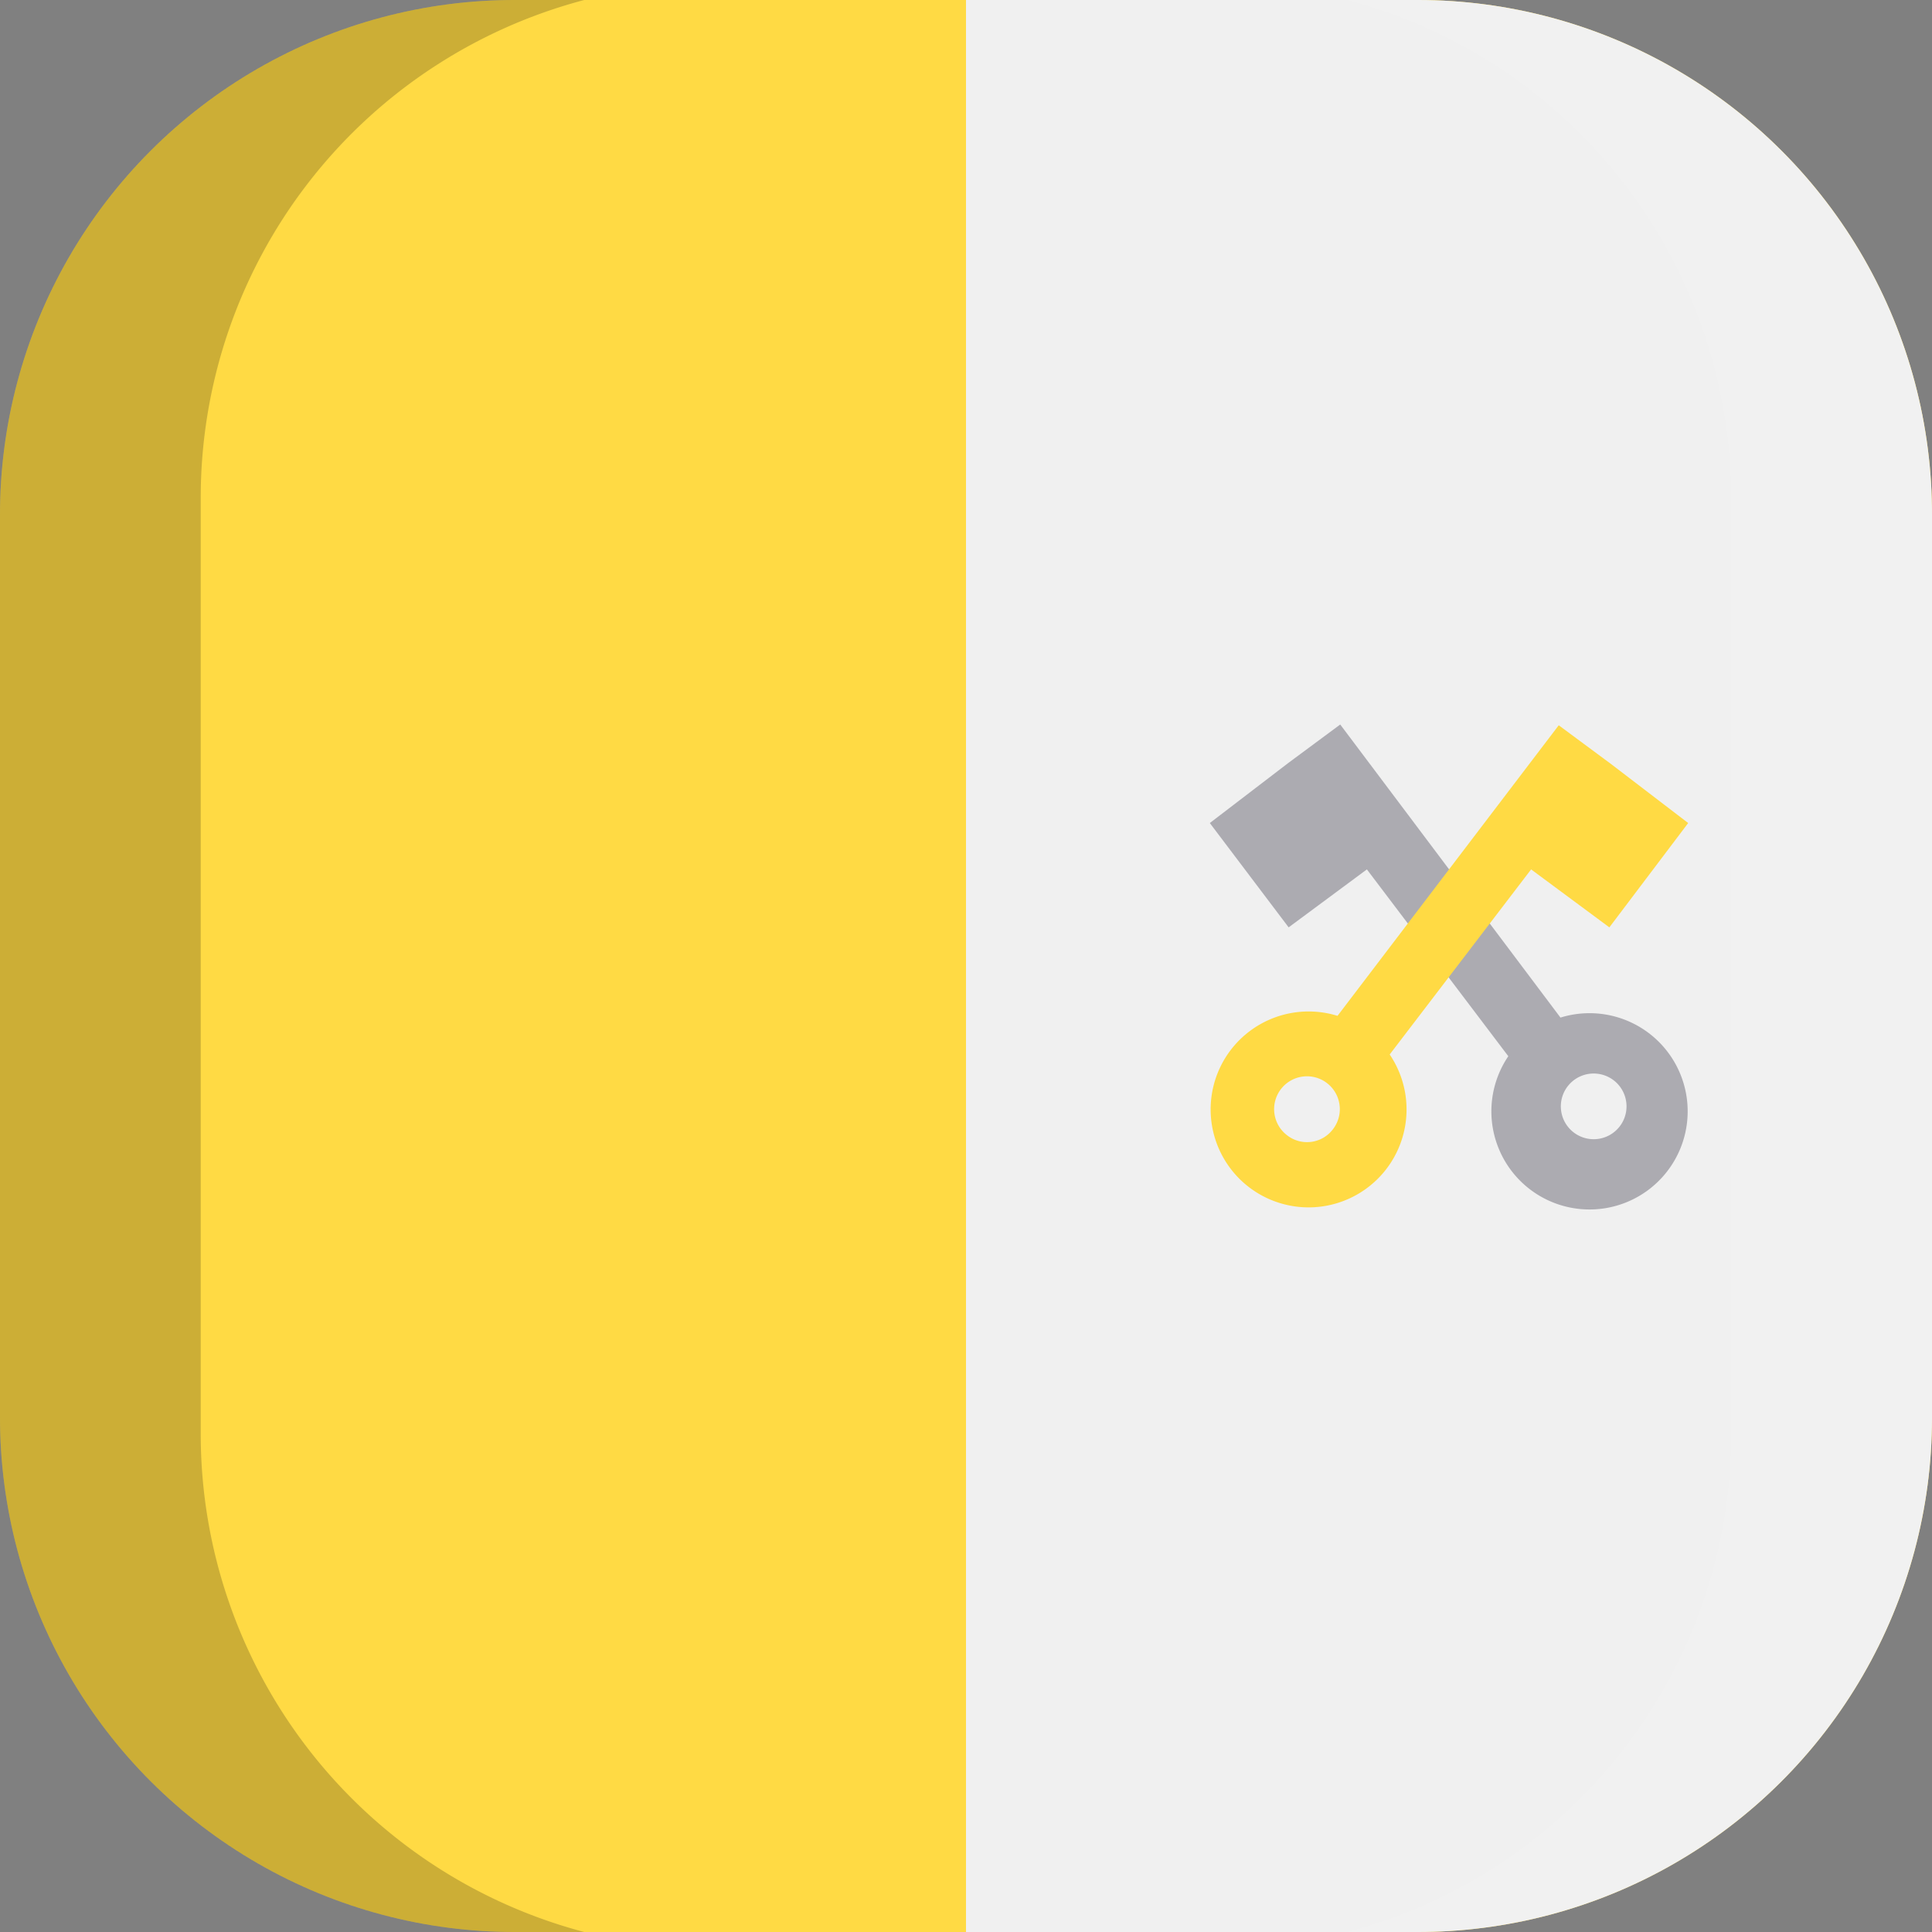 <svg xmlns="http://www.w3.org/2000/svg" xmlns:xlink="http://www.w3.org/1999/xlink" width="100" height="100" viewBox="0 0 100 100">
  <rect x="0" y="0" width="100" height="100" fill="#808080" stroke="none"/>
  <defs>
    <clipPath id="a">
      <path d="M73.3,100H26.7A26.63,26.63,0,0,1,0,73.3V26.7A26.63,26.63,0,0,1,26.7,0H73.4A26.61,26.61,0,0,1,100,26.7V73.4A26.61,26.61,0,0,1,73.3,100Z" fill="none"/>
    </clipPath>
  </defs>
  <title>flag_eu_w_vatican_city_or_holy_see</title>
  <g clip-path="url(#a)">
    <g>
      <g>
        <rect width="100" height="100" fill="#ffda44"/>
        <rect x="50" width="50" height="100" fill="#f0f0f0"/>
        <path d="M70.75,45l7.32,9.67a5.08,5.08,0,1,0,2.7-2L69.37,37.5l-2.7,2L62.62,42.6,66.7,48ZM81.28,56.07a1.7,1.7,0,1,1,2,2.7,1.7,1.7,0,0,1-2-2.7Z" fill="#acabb1"/>
        <path d="M83.3,48l4.08-5.4-4-3.06-2.7-2L69.23,52.58a5.07,5.07,0,1,0,2.7,2L79.25,45ZM69,58.44a1.68,1.68,0,0,1-2.37.33A1.7,1.7,0,1,1,69,58.44Z" fill="#ffda44"/>
      </g>
      <g>
        <path d="M10.39,74.25V25.75A26.64,26.64,0,0,1,30.24,0H0V100H30.24A26.66,26.66,0,0,1,10.39,74.25Z" opacity="0.2" style="isolation: isolate"/>
        <path d="M89.61,25.75V74.24A26.64,26.64,0,0,1,69.76,100H100V0H69.76A26.66,26.66,0,0,1,89.61,25.75Z" fill="#fff" opacity="0.1" style="isolation: isolate"/>
      </g>
    </g>
  </g>
</svg>

